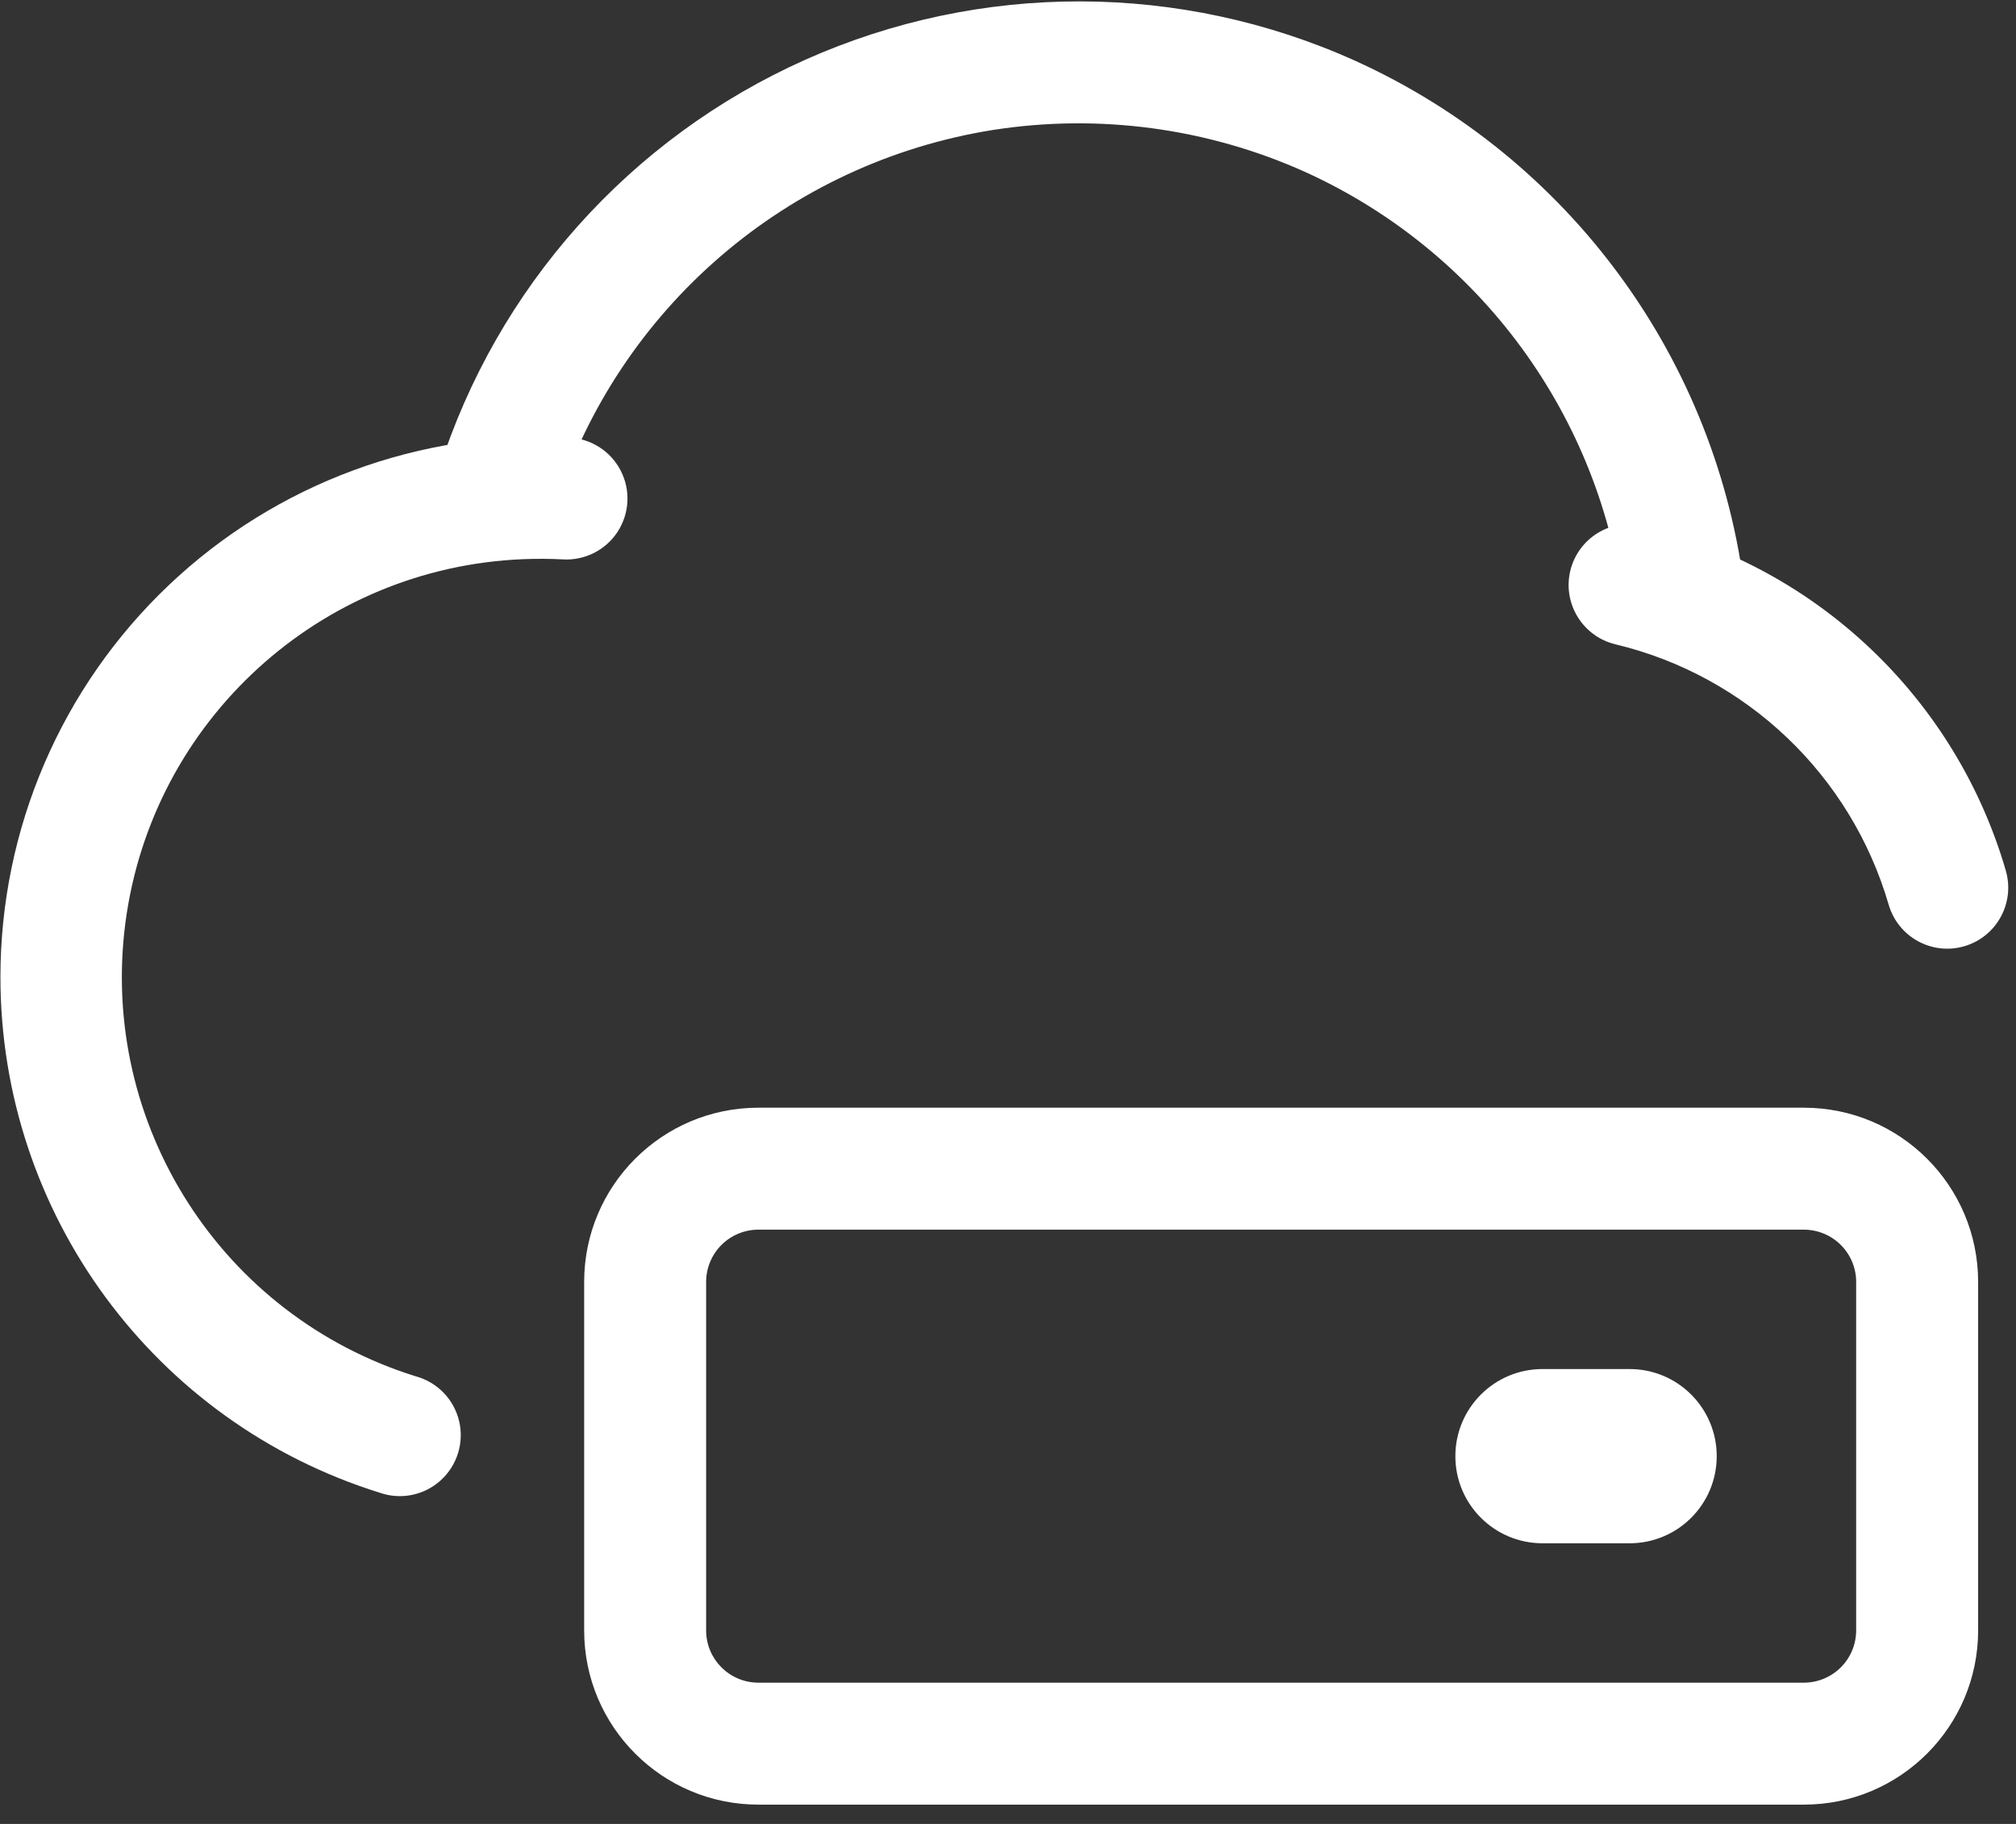 <?xml version="1.0" encoding="UTF-8"?>
<svg width="42px" height="38px" viewBox="0 0 42 38" version="1.1" xmlns="http://www.w3.org/2000/svg" xmlns:xlink="http://www.w3.org/1999/xlink">
    <rect x="0" y="0" width="42" height="38" fill="#333333" stroke="none"/>
    <!-- Generator: Sketch 54.1 (76490) - https://sketchapp.com -->
    <title>jisuan</title>
    <desc>Created with Sketch.</desc>
    <g id="page1" stroke="none" stroke-width="1" fill="none" fill-rule="evenodd">
        <g id="drawingcopy-3" transform="translate(-804, -5717)" fill="#FFFFFF" fill-rule="nonzero">
            <g id="jisuan" transform="translate(804, 5717)">
                <path d="M15.8,25.619 C15.511,25.619 15.234,25.734 15.03,25.938 C14.826,26.142 14.711,26.419 14.711,26.708 L14.711,33.968 C14.711,34.57 15.199,35.057 15.8,35.057 L37.581,35.057 C37.869,35.057 38.146,34.942 38.351,34.738 C38.555,34.534 38.67,34.257 38.67,33.968 L38.67,26.708 C38.67,26.419 38.555,26.142 38.351,25.938 C38.146,25.734 37.869,25.619 37.581,25.619 L15.8,25.619 Z M15.8,23.078 L37.581,23.078 C39.585,23.078 41.211,24.703 41.211,26.708 L41.211,33.968 C41.211,35.973 39.585,37.598 37.581,37.598 L15.8,37.598 C13.795,37.598 12.17,35.973 12.17,33.968 L12.17,26.708 C12.17,24.703 13.795,23.078 15.8,23.078 L15.8,23.078 Z" id="form"></path>
                <path d="M32.135,30.365 L33.95,30.365 L32.135,30.365 Z M32.135,28.523 L33.95,28.523 C34.953,28.523 35.765,29.336 35.765,30.338 C35.765,31.341 34.953,32.153 33.95,32.153 L32.135,32.153 C31.133,32.153 30.32,31.341 30.32,30.338 C30.32,29.336 31.133,28.523 32.135,28.523 L32.135,28.523 Z M11.849,9.117 C12.307,9.134 12.72,9.396 12.93,9.803 C13.141,10.21 13.116,10.699 12.865,11.082 C12.613,11.466 12.175,11.684 11.718,11.654 C11.445,11.64 11.172,11.639 10.899,11.65 C6.663,11.822 3.165,15.019 2.613,19.223 C2.062,23.427 4.618,27.418 8.667,28.676 C9.114,28.799 9.458,29.156 9.565,29.607 C9.672,30.059 9.524,30.532 9.18,30.843 C8.836,31.154 8.35,31.253 7.912,31.1 C3.21,29.634 0.008,25.28 0.009,20.355 C0.009,17.269 1.276,14.318 3.515,12.193 C5.753,10.068 8.766,8.956 11.849,9.117 L11.849,9.117 Z M41.788,18.141 C41.983,18.815 41.594,19.52 40.92,19.715 C40.246,19.91 39.542,19.521 39.347,18.847 C38.561,16.149 36.389,14.079 33.656,13.424 C32.974,13.261 32.552,12.576 32.714,11.894 C32.877,11.211 33.562,10.789 34.244,10.952 C37.867,11.819 40.747,14.562 41.788,18.139 L41.788,18.141 Z" id="form"></path>
                <path d="M36.355,12.369 L33.832,12.661 C33.358,8.681 30.838,5.237 27.188,3.581 C25.155,2.668 22.901,2.364 20.699,2.706 C16.412,3.383 12.877,6.424 11.567,10.561 L9.142,9.797 C10.349,5.988 13.126,2.876 16.774,1.246 C20.422,-0.384 24.593,-0.376 28.235,1.267 C32.698,3.291 35.778,7.501 36.355,12.367 L36.355,12.369 Z" id="path"></path>
            </g>
        </g>
    </g>
</svg>